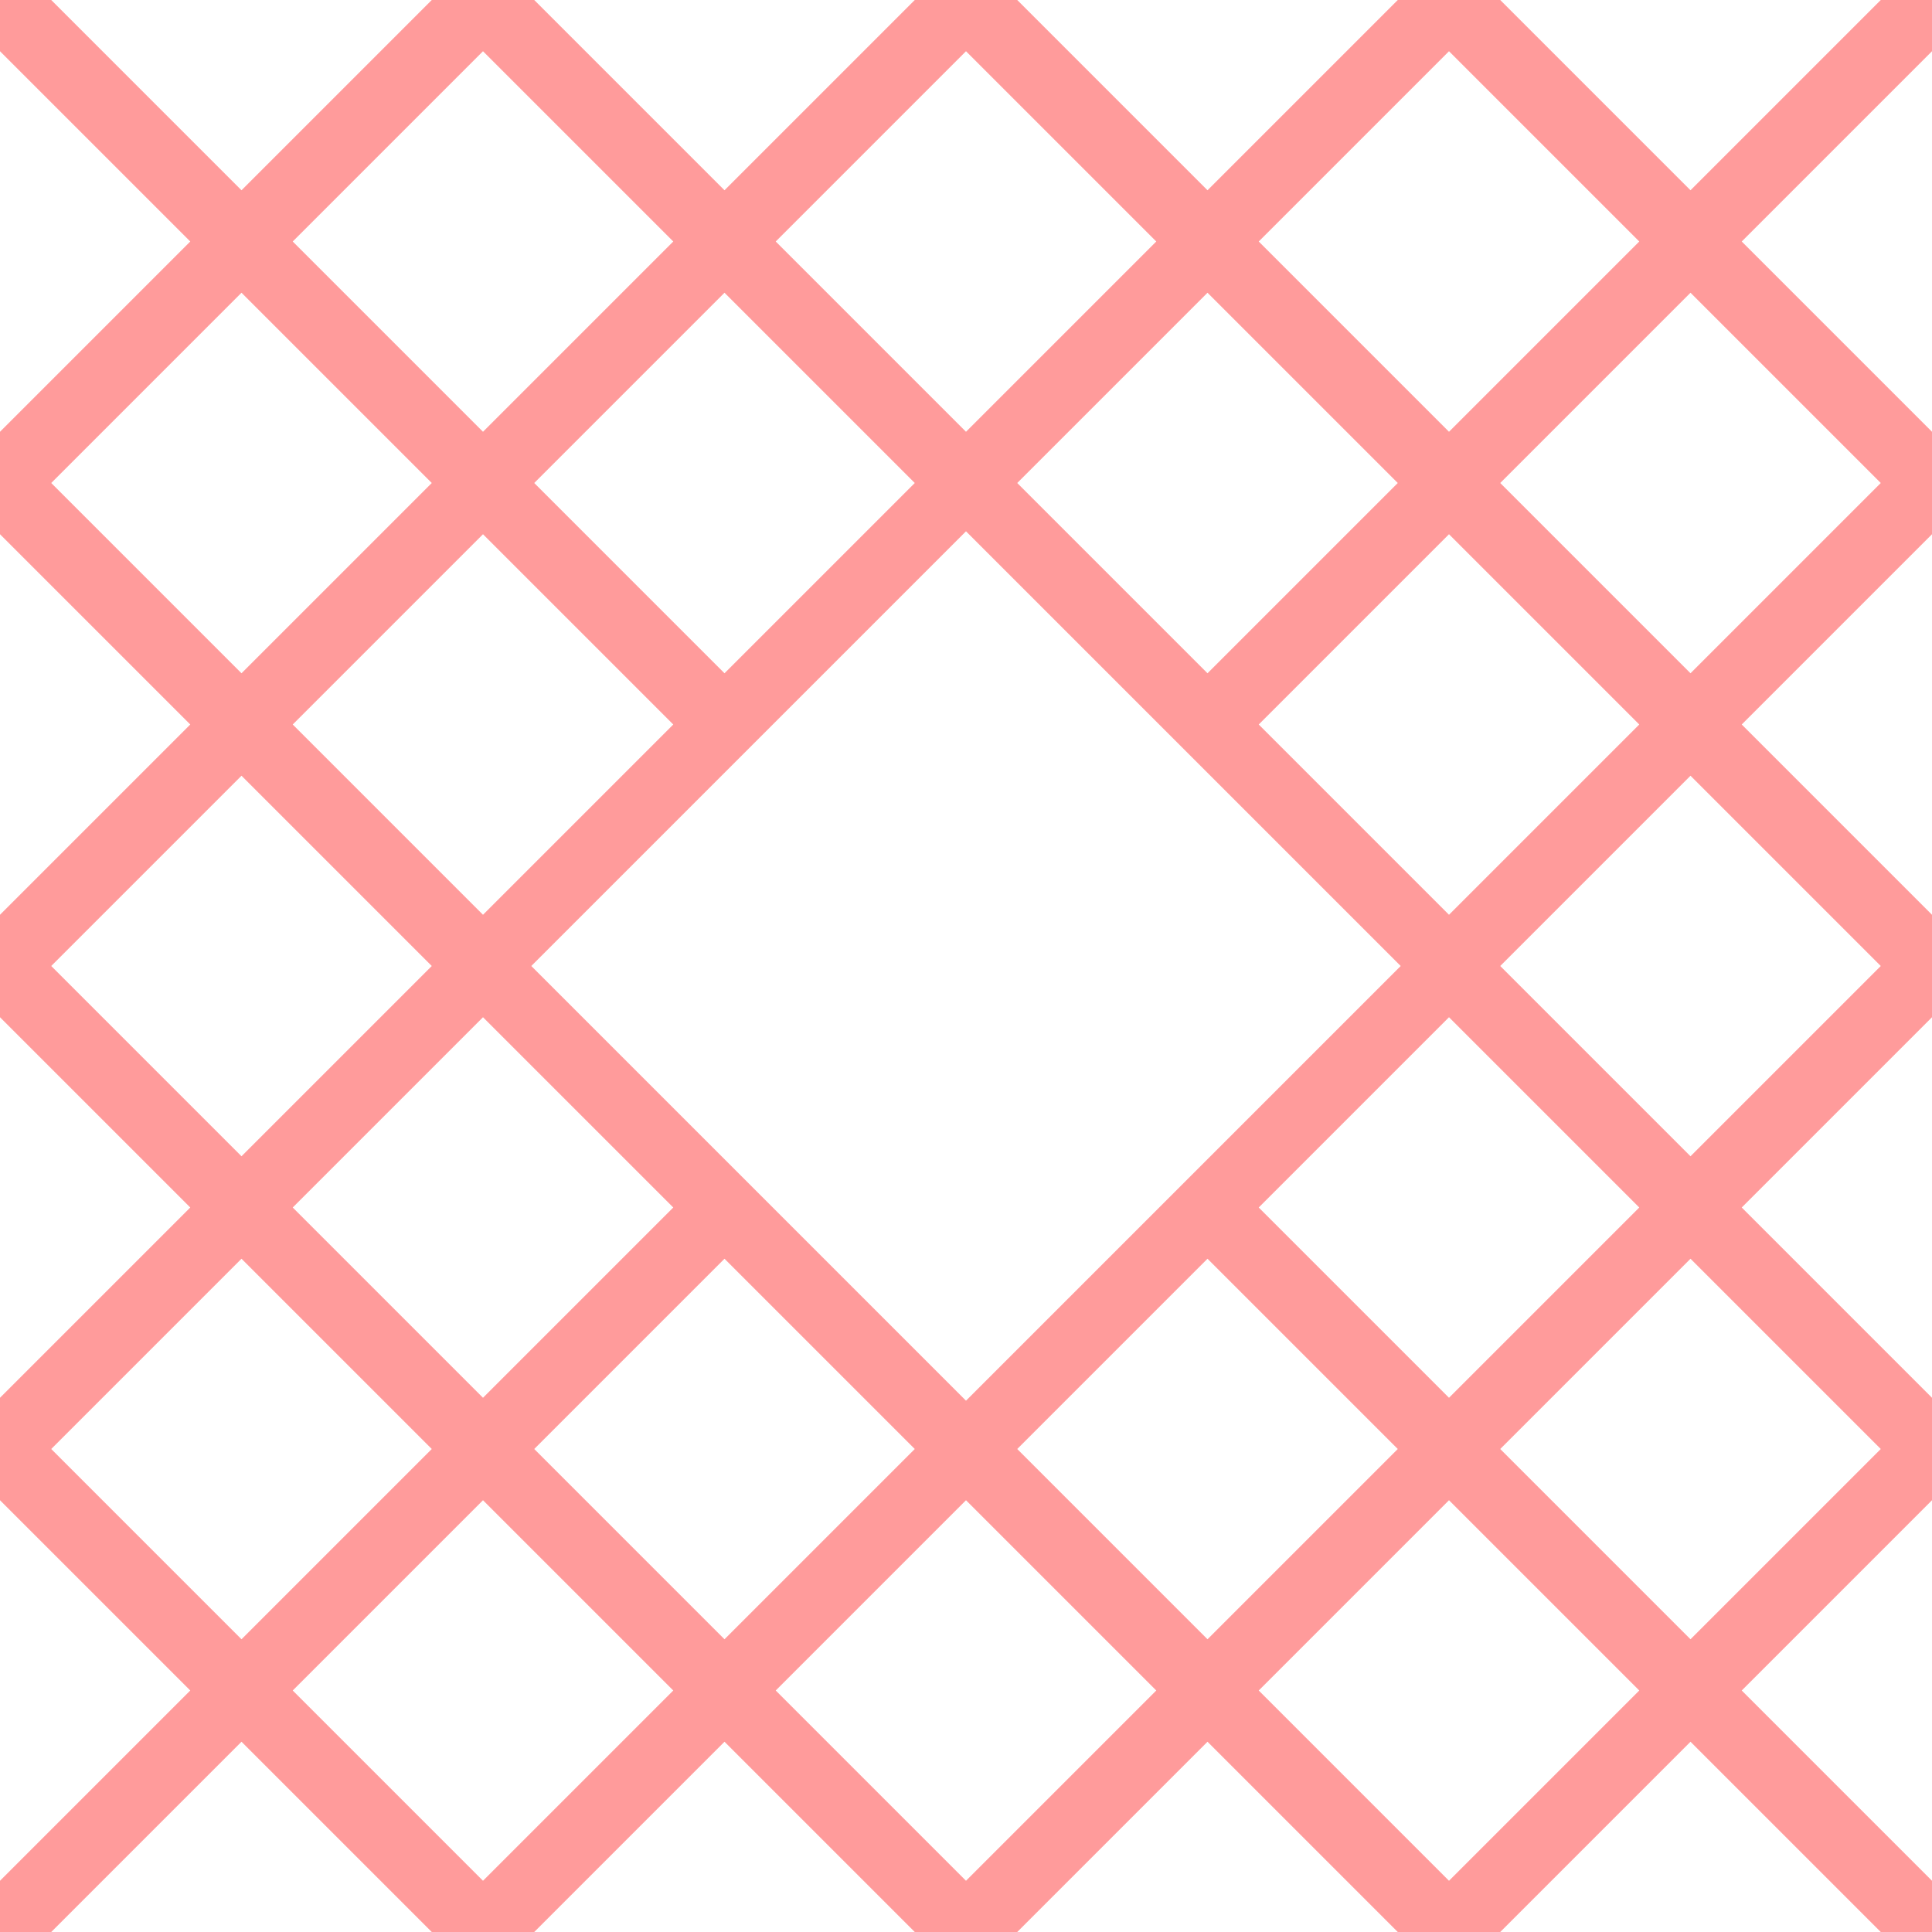 <svg width="80" height="80" viewBox="0 0 80 80" fill="none" xmlns="http://www.w3.org/2000/svg">
<g id="6">
<path id="Subtract" fill-rule="evenodd" clip-rule="evenodd" d="M80 42.121L72.121 50L80 57.879V62.121L72.121 70L80 77.879V80H77.879L70 72.121L62.121 80H57.879L50 72.121L42.121 80H37.879L30 72.121L22.121 80H17.879L10 72.121L2.121 80H-3.31145e-06L-3.12601e-06 77.879L7.879 70L-1.74846e-06 62.121L-1.37755e-06 57.879L7.879 50L-7.62939e-06 42.121L-7.25849e-06 37.879L7.879 30L-5.88094e-06 22.121L-5.51004e-06 17.879L7.879 10L3.49691e-06 2.121L3.68237e-06 0L2.121 1.85443e-07L10 7.879L17.879 9.19241e-06L22.121 0L30 7.879L37.879 1.09409e-05L42.121 0L50 7.879L57.879 5.05992e-06L62.121 0L70 7.879L77.879 6.80838e-06L80 6.99382e-06V2.121L72.121 10L80 17.879V22.121L72.121 30L80 37.879V42.121ZM77.879 40L70 47.879L62.121 40L70 32.121L77.879 40ZM60 42.121L67.879 50L60 57.879L52.121 50L60 42.121ZM70 52.121L62.121 60L70 67.879L77.879 60L70 52.121ZM50 52.121L57.879 60L50 67.879L42.121 60L50 52.121ZM60 62.121L52.121 70L60 77.879L67.879 70L60 62.121ZM40 62.121L47.879 70L40 77.879L32.121 70L40 62.121ZM37.879 60L30 67.879L22.121 60L30 52.121L37.879 60ZM27.879 50L20 57.879L12.121 50L20 42.121L27.879 50ZM17.879 60L10 52.121L2.121 60L10 67.879L17.879 60ZM20 62.121L12.121 70L20 77.879L27.879 70L20 62.121ZM17.879 40L10 47.879L2.121 40L10 32.121L17.879 40ZM20 37.879L12.121 30L20 22.121L27.879 30L20 37.879ZM30 27.879L22.121 20L30 12.121L37.879 20L30 27.879ZM20 17.879L27.879 10L20 2.121L12.121 10L20 17.879ZM17.879 20L10 12.121L2.121 20L10 27.879L17.879 20ZM40 17.879L32.121 10L40 2.121L47.879 10L40 17.879ZM42.121 20L50 12.121L57.879 20L50 27.879L42.121 20ZM52.121 30L60 22.121L67.879 30L60 37.879L52.121 30ZM62.121 20L70 27.879L77.879 20L70 12.121L62.121 20ZM60 17.879L67.879 10L60 2.121L52.121 10L60 17.879ZM22 40L40 22L58 40L40 58L22 40Z" fill="#ff9b9b"/>
</g>
</svg>
